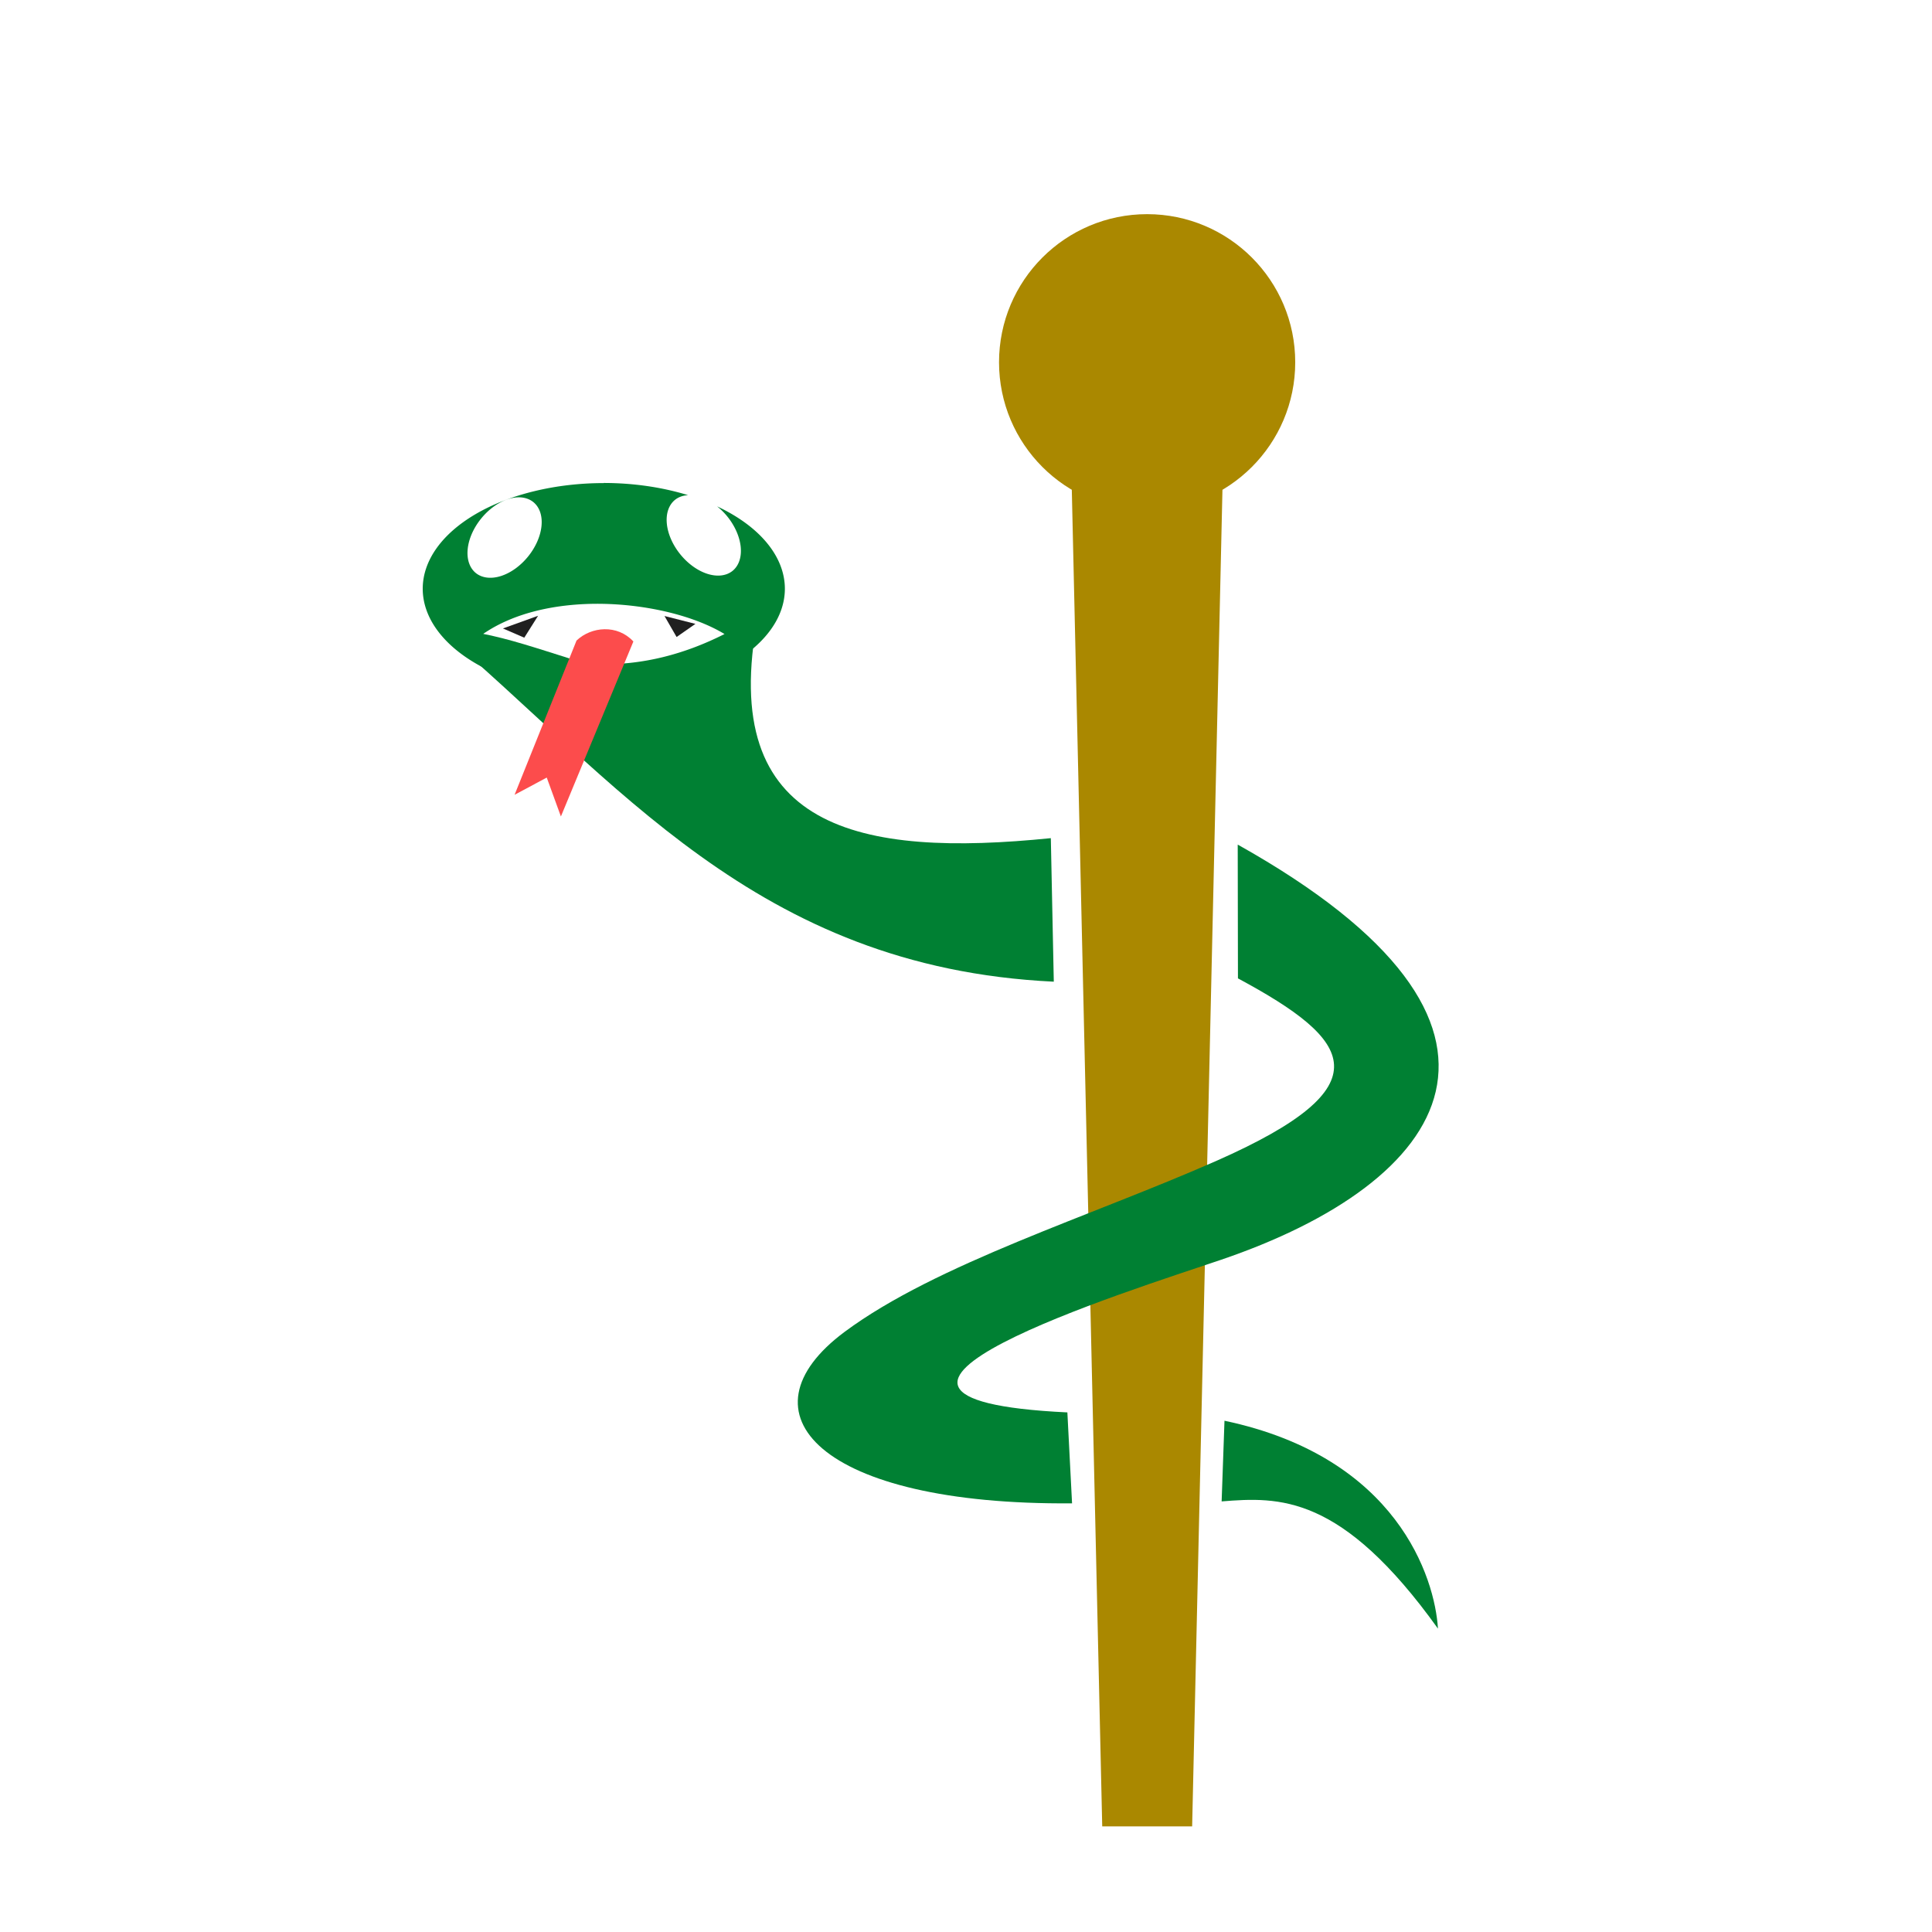 <?xml version="1.0" encoding="UTF-8" standalone="no"?>
<!-- Created with Inkscape (http://www.inkscape.org/) -->

<svg
   width="64"
   height="64"
   viewBox="0 0 16.933 16.933"
   version="1.1"
   id="svg963"
   inkscape:version="1.1 (c4e8f9ed74, 2021-05-24)"
   sodipodi:docname="icon-asclepius.svg"
   xmlns:inkscape="http://www.inkscape.org/namespaces/inkscape"
   xmlns:sodipodi="http://sodipodi.sourceforge.net/DTD/sodipodi-0.dtd"
   xmlns="http://www.w3.org/2000/svg"
   xmlns:svg="http://www.w3.org/2000/svg">
  <sodipodi:namedview
     id="namedview965"
     pagecolor="#ffffff"
     bordercolor="#666666"
     borderopacity="1.0"
     inkscape:pageshadow="2"
     inkscape:pageopacity="0.0"
     inkscape:pagecheckerboard="0"
     inkscape:document-units="px"
     showgrid="false"
     inkscape:zoom="0.64765011"
     inkscape:cx="127.3836"
     inkscape:cy="143.59605"
     inkscape:window-width="945"
     inkscape:window-height="1017"
     inkscape:window-x="856"
     inkscape:window-y="26"
     inkscape:window-maximized="1"
     inkscape:current-layer="layer1"
     units="px"
     showguides="false" />
  <defs
     id="defs960" />
  <g
     inkscape:label="Ebene 1"
     inkscape:groupmode="layer"
     id="layer1">
    <path
       style="fill:#008033;fill-opacity:1;stroke:none;stroke-width:0.265px;stroke-linecap:butt;stroke-linejoin:miter;stroke-opacity:1"
       d="m 6.643,5.406 c -0.362,1.874 0.9,2.109 2.567,1.94 l 0.026,1.258 c -2.618,-0.125 -3.841,-1.78 -5.387,-3.084 0.931,-0.038 2.192,1.029 2.794,-0.114 z"
       sodipodi:nodetypes="cccccc"
       id="path79962" />
    <circle
       style="fill:#aa8800;fill-opacity:1;stroke:#aa8800;stroke-width:0.48;stroke-linecap:square;stroke-linejoin:bevel;stroke-miterlimit:4;stroke-dasharray:none;paint-order:markers fill stroke"
       id="path29398"
       cx="-10.054"
       cy="3.175"
       r="1.058"
       transform="scale(-1,1)" />
    <path
       style="fill:#aa8800;fill-opacity:1;stroke:#aa8800;stroke-width:0.265px;stroke-linecap:butt;stroke-linejoin:miter;stroke-opacity:1"
       d="M 10.583,4.233 H 9.525 l 0.265,11.642 c 0.265,0 0.32,-1e-6 0.529,0 z"
       id="path31621"
       sodipodi:nodetypes="ccccc" />
    <path
       id="path31838"
       style="fill:#008033;fill-opacity:1;stroke-width:0.48;stroke-linecap:round;stroke-linejoin:bevel;paint-order:markers fill stroke"
       d="m 5.292,4.233 a 1.587,0.926 0 0 1 0.739,0.107 0.4,0.265 50.907 0 0 -0.115,0.041 0.4,0.265 50.907 0 0 0.047,0.478 0.4,0.265 50.907 0 0 0.458,0.144 0.4,0.265 50.907 0 0 -0.047,-0.477 0.4,0.265 50.907 0 0 -0.089,-0.088 1.587,0.926 0 0 1 0.594,0.722 1.587,0.926 0 0 1 -1.587,0.926 1.587,0.926 0 0 1 -1.587,-0.926 1.587,0.926 0 0 1 1.587,-0.926 z m -0.754,0.126 a 0.265,0.4 39.093 0 0 -0.321,0.186 0.265,0.4 39.093 0 0 -0.047,0.477 0.265,0.4 39.093 0 0 0.458,-0.144 0.265,0.4 39.093 0 0 0.047,-0.477 0.265,0.4 39.093 0 0 -0.136,-0.042 z m 0.72,0.933 c -0.371,-0.003 -0.747,0.073 -1.025,0.265 0.694,0.343 1.399,0.363 2.117,0 -0.257,-0.156 -0.671,-0.261 -1.092,-0.265 z" />
    <path
       style="fill:#202020;stroke:none;stroke-width:0.1;stroke-linecap:square;stroke-linejoin:miter;stroke-miterlimit:4;stroke-dasharray:none;stroke-opacity:1"
       d="m 5.824,5.399 0.106,0.184 0.165,-0.115"
       id="path32424"
       sodipodi:nodetypes="ccc" />
    <path
       style="fill:#202020;stroke:none;stroke-width:0.1;stroke-linecap:square;stroke-linejoin:miter;stroke-miterlimit:4;stroke-dasharray:none;stroke-opacity:1"
       d="m 4.716,5.397 -0.121,0.192 -0.187,-0.081"
       id="path32772"
       sodipodi:nodetypes="ccc" />
    <path
       style="fill:#008033;fill-opacity:1;stroke:none;stroke-width:0.265px;stroke-linecap:butt;stroke-linejoin:miter;stroke-opacity:1"
       d="m 10.848,7.404 0.002,1.171 c 1.011,0.543 1.297,0.943 -0.188,1.599 -1.098,0.485 -2.456,0.903 -3.258,1.498 -0.959,0.712 -0.222,1.522 1.992,1.504 l -0.041,-0.797 c -2.494,-0.119 0.55,-1.067 1.345,-1.337 1.983,-0.674 2.99,-2.048 0.149,-3.639 z"
       id="path33811"
       sodipodi:nodetypes="ccssccscc" />
    <path
       style="fill:#008033;fill-opacity:1;stroke:none;stroke-width:0.265px;stroke-linecap:butt;stroke-linejoin:miter;stroke-opacity:1"
       d="m 10.732,12.452 -0.025,0.707 c 0.503,-0.04 1.049,-0.067 1.896,1.115 -0.027,-0.444 -0.357,-1.503 -1.871,-1.822 z"
       id="path36338"
       sodipodi:nodetypes="ccccc" />
    <path
       style="fill:#fc4c4c;fill-opacity:1;stroke:none;stroke-width:0.065;stroke-linecap:butt;stroke-linejoin:miter;stroke-miterlimit:4;stroke-dasharray:none;stroke-opacity:1"
       d="m 5.551,5.623 -0.635,1.533 -0.124,-0.341 -0.282,0.151 0.543,-1.352 c 0.13,-0.123 0.357,-0.144 0.498,0.008 z"
       sodipodi:nodetypes="cccccc"
       id="path80017" />
  </g>
</svg>
